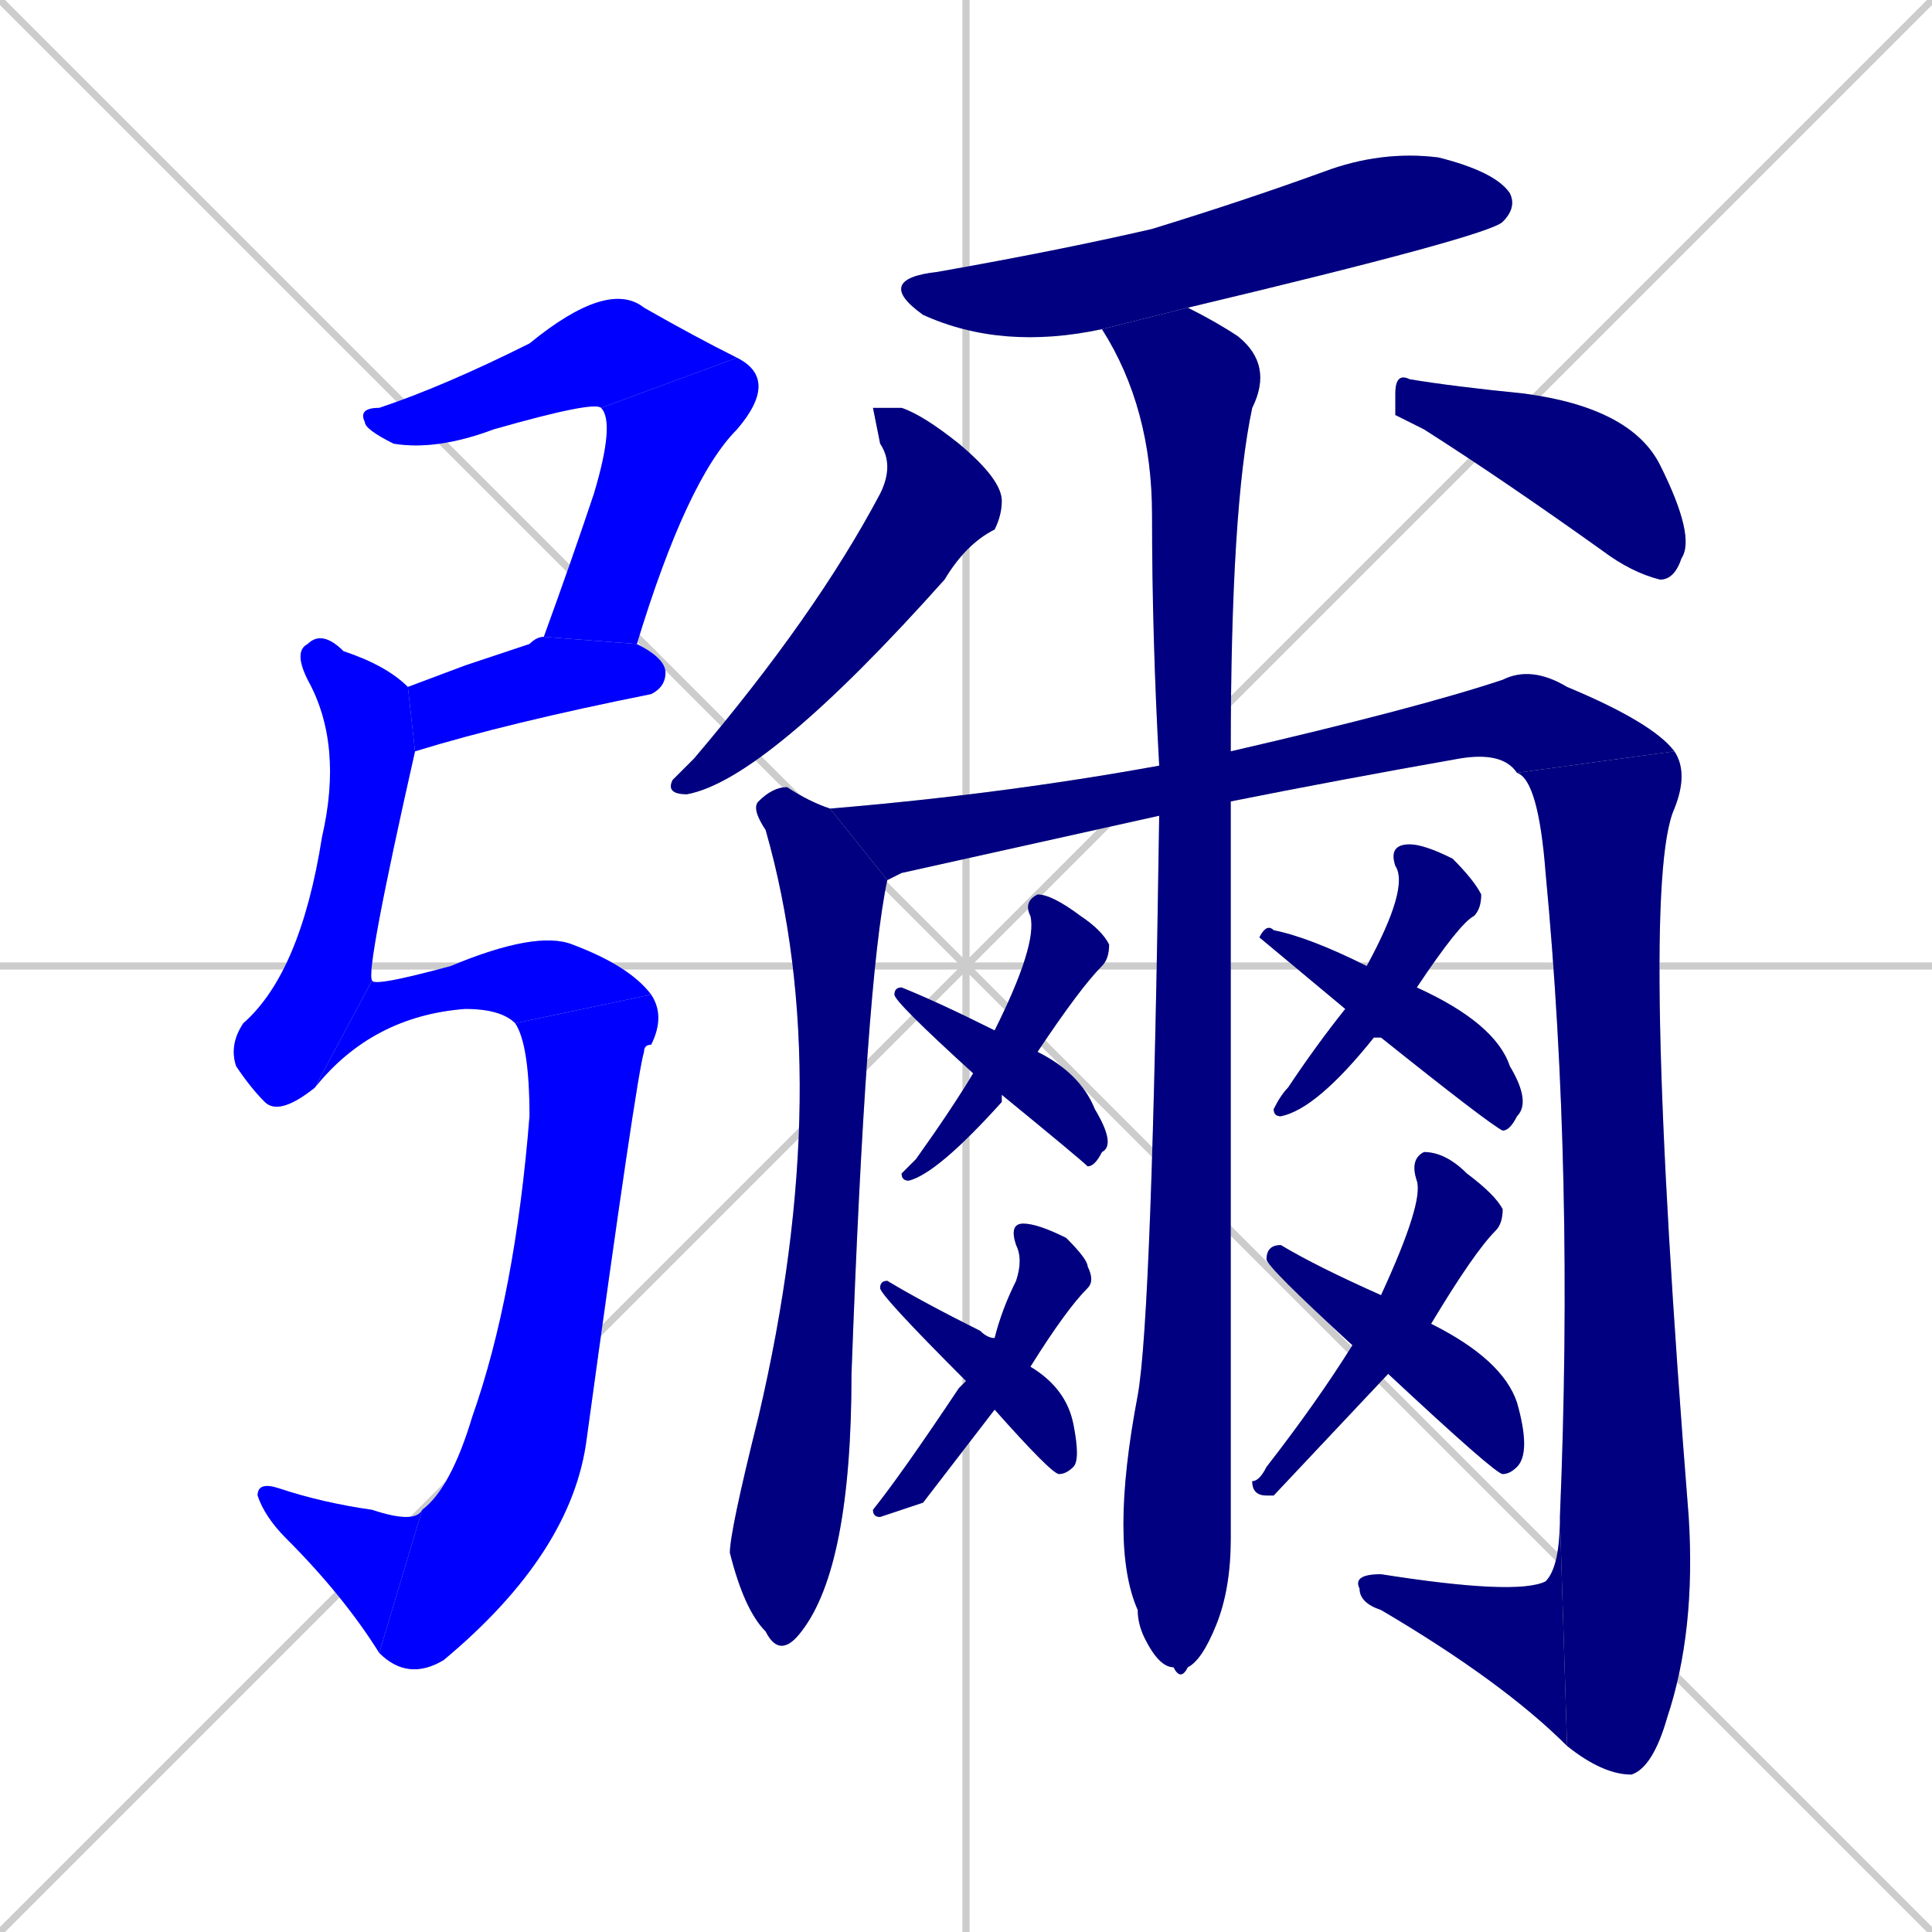 <svg xmlns="http://www.w3.org/2000/svg" xmlns:xlink="http://www.w3.org/1999/xlink" width="270" height="270"><defs><clipPath id="clip-mask-1"><rect x="50" y="39" width="53" height="24"><animate attributeName="x" from="-3" to="50" dur="0.196" begin="0; animate23.end + 1" id="animate1" fill="freeze"/></rect></clipPath><clipPath id="clip-mask-2"><rect x="76" y="50" width="33" height="40"><set attributeName="y" to="10" begin="0; animate23.end + 1" /><animate attributeName="y" from="10" to="50" dur="0.148" begin="animate1.end" id="animate2" fill="freeze"/></rect></clipPath><clipPath id="clip-mask-3"><rect x="57" y="89" width="36" height="16"><set attributeName="x" to="21" begin="0; animate23.end + 1" /><animate attributeName="x" from="21" to="57" dur="0.133" begin="animate2.end + 0.5" id="animate3" fill="freeze"/></rect></clipPath><clipPath id="clip-mask-4"><rect x="32" y="88" width="26" height="68"><set attributeName="y" to="20" begin="0; animate23.end + 1" /><animate attributeName="y" from="20" to="88" dur="0.252" begin="animate3.end + 0.5" id="animate4" fill="freeze"/></rect></clipPath><clipPath id="clip-mask-5"><rect x="44" y="130" width="47" height="22"><set attributeName="x" to="-3" begin="0; animate23.end + 1" /><animate attributeName="x" from="-3" to="44" dur="0.174" begin="animate4.end" id="animate5" fill="freeze"/></rect></clipPath><clipPath id="clip-mask-6"><rect x="53" y="139" width="40" height="96"><set attributeName="y" to="43" begin="0; animate23.end + 1" /><animate attributeName="y" from="43" to="139" dur="0.356" begin="animate5.end" id="animate6" fill="freeze"/></rect></clipPath><clipPath id="clip-mask-7"><rect x="36" y="207" width="23" height="24"><set attributeName="x" to="59" begin="0; animate23.end + 1" /><animate attributeName="x" from="59" to="36" dur="0.085" begin="animate6.end" id="animate7" fill="freeze"/></rect></clipPath><clipPath id="clip-mask-8"><rect x="122" y="21" width="90" height="28"><set attributeName="x" to="32" begin="0; animate23.end + 1" /><animate attributeName="x" from="32" to="122" dur="0.333" begin="animate7.end + 0.5" id="animate8" fill="freeze"/></rect></clipPath><clipPath id="clip-mask-9"><rect x="93" y="57" width="47" height="54"><set attributeName="y" to="3" begin="0; animate23.end + 1" /><animate attributeName="y" from="3" to="57" dur="0.200" begin="animate8.end + 0.5" id="animate9" fill="freeze"/></rect></clipPath><clipPath id="clip-mask-10"><rect x="195" y="52" width="42" height="29"><set attributeName="y" to="23" begin="0; animate23.end + 1" /><animate attributeName="y" from="23" to="52" dur="0.107" begin="animate9.end + 0.5" id="animate10" fill="freeze"/></rect></clipPath><clipPath id="clip-mask-11"><rect x="102" y="110" width="22" height="122"><set attributeName="y" to="-12" begin="0; animate23.end + 1" /><animate attributeName="y" from="-12" to="110" dur="0.452" begin="animate10.end + 0.5" id="animate11" fill="freeze"/></rect></clipPath><clipPath id="clip-mask-12"><rect x="116" y="93" width="118" height="30"><set attributeName="x" to="-2" begin="0; animate23.end + 1" /><animate attributeName="x" from="-2" to="116" dur="0.437" begin="animate11.end + 0.5" id="animate12" fill="freeze"/></rect></clipPath><clipPath id="clip-mask-13"><rect x="212" y="105" width="25" height="143"><set attributeName="y" to="-38" begin="0; animate23.end + 1" /><animate attributeName="y" from="-38" to="105" dur="0.530" begin="animate12.end" id="animate13" fill="freeze"/></rect></clipPath><clipPath id="clip-mask-14"><rect x="189" y="212" width="30" height="32"><set attributeName="x" to="219" begin="0; animate23.end + 1" /><animate attributeName="x" from="219" to="189" dur="0.111" begin="animate13.end" id="animate14" fill="freeze"/></rect></clipPath><clipPath id="clip-mask-15"><rect x="154" y="43" width="24" height="192"><set attributeName="y" to="-149" begin="0; animate23.end + 1" /><animate attributeName="y" from="-149" to="43" dur="0.711" begin="animate14.end + 0.5" id="animate15" fill="freeze"/></rect></clipPath><clipPath id="clip-mask-16"><rect x="126" y="125" width="29" height="40"><set attributeName="y" to="85" begin="0; animate23.end + 1" /><animate attributeName="y" from="85" to="125" dur="0.148" begin="animate15.end + 0.5" id="animate16" fill="freeze"/></rect></clipPath><clipPath id="clip-mask-17"><rect x="125" y="138" width="31" height="25"><set attributeName="x" to="94" begin="0; animate23.end + 1" /><animate attributeName="x" from="94" to="125" dur="0.115" begin="animate16.end + 0.5" id="animate17" fill="freeze"/></rect></clipPath><clipPath id="clip-mask-18"><rect x="122" y="171" width="31" height="41"><set attributeName="y" to="130" begin="0; animate23.end + 1" /><animate attributeName="y" from="130" to="171" dur="0.152" begin="animate17.end + 0.5" id="animate18" fill="freeze"/></rect></clipPath><clipPath id="clip-mask-19"><rect x="123" y="179" width="28" height="27"><set attributeName="x" to="95" begin="0; animate23.end + 1" /><animate attributeName="x" from="95" to="123" dur="0.104" begin="animate18.end + 0.5" id="animate19" fill="freeze"/></rect></clipPath><clipPath id="clip-mask-20"><rect x="178" y="118" width="29" height="38"><set attributeName="y" to="80" begin="0; animate23.end + 1" /><animate attributeName="y" from="80" to="118" dur="0.141" begin="animate19.end + 0.5" id="animate20" fill="freeze"/></rect></clipPath><clipPath id="clip-mask-21"><rect x="176" y="129" width="38" height="29"><set attributeName="x" to="138" begin="0; animate23.end + 1" /><animate attributeName="x" from="138" to="176" dur="0.141" begin="animate20.end + 0.5" id="animate21" fill="freeze"/></rect></clipPath><clipPath id="clip-mask-22"><rect x="175" y="161" width="35" height="48"><set attributeName="y" to="113" begin="0; animate23.end + 1" /><animate attributeName="y" from="113" to="161" dur="0.178" begin="animate21.end + 0.5" id="animate22" fill="freeze"/></rect></clipPath><clipPath id="clip-mask-23"><rect x="177" y="174" width="37" height="32"><set attributeName="x" to="140" begin="0; animate23.end + 1" /><animate attributeName="x" from="140" to="177" dur="0.137" begin="animate22.end + 0.5" id="animate23" fill="freeze"/></rect></clipPath></defs><path d="M 0 0 L 270 270 M 270 0 L 0 270 M 135 0 L 135 270 M 0 135 L 270 135" stroke="#CCCCCC" /><path d="M 84 57 Q 83 56 69 60 Q 61 63 55 62 Q 51 60 51 59 Q 50 57 53 57 Q 62 54 74 48 Q 85 39 90 43 Q 97 47 103 50" fill="#CCCCCC"/><path d="M 76 89 Q 80 78 83 69 Q 86 59 84 57 L 103 50 Q 109 53 103 60 Q 96 67 89 90" fill="#CCCCCC"/><path d="M 65 93 L 74 90 Q 75 89 76 89 L 89 90 Q 93 92 93 94 Q 93 96 91 97 Q 71 101 58 105 L 57 96" fill="#CCCCCC"/><path d="M 58 105 Q 51 136 52 137 L 44 152 Q 39 156 37 154 Q 35 152 33 149 Q 32 146 34 143 Q 42 136 45 117 Q 48 104 43 95 Q 41 91 43 90 Q 45 88 48 91 Q 54 93 57 96" fill="#CCCCCC"/><path d="M 52 137 Q 52 138 63 135 Q 75 130 80 132 Q 88 135 91 139 L 72 143 Q 70 141 65 141 Q 52 142 44 152" fill="#CCCCCC"/><path d="M 91 139 Q 93 142 91 146 Q 90 146 90 147 Q 89 150 82 201 Q 80 217 62 232 Q 57 235 53 231 L 59 211 Q 63 208 66 198 Q 72 181 74 156 Q 74 146 72 143" fill="#CCCCCC"/><path d="M 53 231 Q 48 223 40 215 Q 37 212 36 209 Q 36 207 39 208 Q 45 210 52 211 Q 58 213 59 211" fill="#CCCCCC"/><path d="M 154 46 Q 140 49 129 44 Q 122 39 131 38 Q 148 35 161 32 Q 174 28 185 24 Q 193 21 201 22 Q 209 24 211 27 Q 212 29 210 31 Q 208 33 166 43" fill="#CCCCCC"/><path d="M 122 57 L 126 57 Q 129 58 134 62 Q 140 67 140 70 Q 140 72 139 74 Q 135 76 132 81 Q 107 109 96 111 Q 93 111 94 109 Q 95 108 97 106 Q 114 86 123 69 Q 125 65 123 62" fill="#CCCCCC"/><path d="M 195 58 L 195 55 Q 195 52 197 53 Q 203 54 213 55 Q 228 57 232 65 Q 237 75 235 78 Q 234 81 232 81 Q 228 80 224 77 Q 210 67 199 60" fill="#CCCCCC"/><path d="M 124 123 Q 121 137 119 192 Q 119 219 112 228 Q 109 232 107 228 Q 104 225 102 217 Q 102 214 106 198 Q 117 151 107 116 Q 105 113 106 112 Q 108 110 110 110 Q 113 112 116 113" fill="#CCCCCC"/><path d="M 126 122 L 124 123 L 116 113 Q 140 111 162 107 L 172 105 Q 198 99 210 95 Q 214 93 219 96 Q 231 101 234 105 L 212 108 Q 210 105 204 106 Q 187 109 172 112 L 162 114" fill="#CCCCCC"/><path d="M 234 105 Q 236 108 234 113 Q 229 124 236 212 Q 237 228 233 240 Q 231 247 228 248 Q 224 248 219 244 L 218 212 Q 220 164 216 122 Q 215 109 212 108" fill="#CCCCCC"/><path d="M 219 244 Q 210 235 193 225 Q 190 224 190 222 Q 189 220 193 220 Q 212 223 216 221 Q 218 219 218 212" fill="#CCCCCC"/><path d="M 162 107 Q 161 89 161 72 Q 161 57 154 46 L 166 43 Q 170 45 173 47 Q 178 51 175 57 Q 172 71 172 105 L 172 112 Q 172 204 172 215 Q 172 222 170 227 Q 168 232 166 233 Q 165 235 164 233 Q 162 233 160 229 Q 159 227 159 225 Q 155 216 159 195 Q 161 184 162 114" fill="#CCCCCC"/><path d="M 140 153 L 140 154 Q 131 164 127 165 Q 126 165 126 164 Q 127 163 128 162 Q 133 155 136 150 L 139 144 Q 145 132 144 128 Q 143 126 145 125 Q 147 125 151 128 Q 154 130 155 132 Q 155 134 154 135 Q 151 138 145 147 L 140 153" fill="#CCCCCC"/><path d="M 136 150 Q 125 140 125 139 Q 125 138 126 138 Q 131 140 139 144 L 145 147 Q 151 150 153 155 Q 156 160 154 161 Q 153 163 152 163 Q 151 162 140 153" fill="#CCCCCC"/><path d="M 129 210 L 123 212 Q 122 212 122 211 Q 126 206 134 194 Q 135 193 135 193 L 139 187 Q 140 183 142 179 Q 143 176 142 174 Q 141 171 143 171 Q 145 171 149 173 Q 152 176 152 177 Q 153 179 152 180 Q 149 183 144 191 L 139 197" fill="#CCCCCC"/><path d="M 135 193 Q 123 181 123 180 Q 123 179 124 179 Q 129 182 137 186 Q 138 187 139 187 L 144 191 Q 149 194 150 199 Q 151 204 150 205 Q 149 206 148 206 Q 147 206 139 197" fill="#CCCCCC"/><path d="M 192 145 L 192 145 Q 184 155 179 156 Q 178 156 178 155 Q 179 153 180 152 Q 184 146 188 141 L 191 135 Q 197 124 195 121 Q 194 118 197 118 Q 199 118 203 120 Q 206 123 207 125 Q 207 127 206 128 Q 204 129 198 138 L 193 145" fill="#CCCCCC"/><path d="M 188 141 L 176 131 Q 177 129 178 130 Q 183 131 191 135 L 198 138 Q 209 143 211 149 Q 214 154 212 156 Q 211 158 210 158 Q 208 157 193 145" fill="#CCCCCC"/><path d="M 178 209 L 177 209 Q 175 209 175 207 Q 176 207 177 205 Q 184 196 189 188 L 193 181 Q 199 168 198 165 Q 197 162 199 161 Q 202 161 205 164 Q 209 167 210 169 Q 210 171 209 172 Q 206 175 200 185 L 194 192" fill="#CCCCCC"/><path d="M 189 188 Q 177 177 177 176 Q 177 174 179 174 Q 184 177 193 181 L 200 185 Q 210 190 212 196 Q 214 203 212 205 Q 211 206 210 206 Q 209 206 194 192" fill="#CCCCCC"/><path d="M 84 57 Q 83 56 69 60 Q 61 63 55 62 Q 51 60 51 59 Q 50 57 53 57 Q 62 54 74 48 Q 85 39 90 43 Q 97 47 103 50" fill="#0000ff" clip-path="url(#clip-mask-1)" /><path d="M 76 89 Q 80 78 83 69 Q 86 59 84 57 L 103 50 Q 109 53 103 60 Q 96 67 89 90" fill="#0000ff" clip-path="url(#clip-mask-2)" /><path d="M 65 93 L 74 90 Q 75 89 76 89 L 89 90 Q 93 92 93 94 Q 93 96 91 97 Q 71 101 58 105 L 57 96" fill="#0000ff" clip-path="url(#clip-mask-3)" /><path d="M 58 105 Q 51 136 52 137 L 44 152 Q 39 156 37 154 Q 35 152 33 149 Q 32 146 34 143 Q 42 136 45 117 Q 48 104 43 95 Q 41 91 43 90 Q 45 88 48 91 Q 54 93 57 96" fill="#0000ff" clip-path="url(#clip-mask-4)" /><path d="M 52 137 Q 52 138 63 135 Q 75 130 80 132 Q 88 135 91 139 L 72 143 Q 70 141 65 141 Q 52 142 44 152" fill="#0000ff" clip-path="url(#clip-mask-5)" /><path d="M 91 139 Q 93 142 91 146 Q 90 146 90 147 Q 89 150 82 201 Q 80 217 62 232 Q 57 235 53 231 L 59 211 Q 63 208 66 198 Q 72 181 74 156 Q 74 146 72 143" fill="#0000ff" clip-path="url(#clip-mask-6)" /><path d="M 53 231 Q 48 223 40 215 Q 37 212 36 209 Q 36 207 39 208 Q 45 210 52 211 Q 58 213 59 211" fill="#0000ff" clip-path="url(#clip-mask-7)" /><path d="M 154 46 Q 140 49 129 44 Q 122 39 131 38 Q 148 35 161 32 Q 174 28 185 24 Q 193 21 201 22 Q 209 24 211 27 Q 212 29 210 31 Q 208 33 166 43" fill="#000080" clip-path="url(#clip-mask-8)" /><path d="M 122 57 L 126 57 Q 129 58 134 62 Q 140 67 140 70 Q 140 72 139 74 Q 135 76 132 81 Q 107 109 96 111 Q 93 111 94 109 Q 95 108 97 106 Q 114 86 123 69 Q 125 65 123 62" fill="#000080" clip-path="url(#clip-mask-9)" /><path d="M 195 58 L 195 55 Q 195 52 197 53 Q 203 54 213 55 Q 228 57 232 65 Q 237 75 235 78 Q 234 81 232 81 Q 228 80 224 77 Q 210 67 199 60" fill="#000080" clip-path="url(#clip-mask-10)" /><path d="M 124 123 Q 121 137 119 192 Q 119 219 112 228 Q 109 232 107 228 Q 104 225 102 217 Q 102 214 106 198 Q 117 151 107 116 Q 105 113 106 112 Q 108 110 110 110 Q 113 112 116 113" fill="#000080" clip-path="url(#clip-mask-11)" /><path d="M 126 122 L 124 123 L 116 113 Q 140 111 162 107 L 172 105 Q 198 99 210 95 Q 214 93 219 96 Q 231 101 234 105 L 212 108 Q 210 105 204 106 Q 187 109 172 112 L 162 114" fill="#000080" clip-path="url(#clip-mask-12)" /><path d="M 234 105 Q 236 108 234 113 Q 229 124 236 212 Q 237 228 233 240 Q 231 247 228 248 Q 224 248 219 244 L 218 212 Q 220 164 216 122 Q 215 109 212 108" fill="#000080" clip-path="url(#clip-mask-13)" /><path d="M 219 244 Q 210 235 193 225 Q 190 224 190 222 Q 189 220 193 220 Q 212 223 216 221 Q 218 219 218 212" fill="#000080" clip-path="url(#clip-mask-14)" /><path d="M 162 107 Q 161 89 161 72 Q 161 57 154 46 L 166 43 Q 170 45 173 47 Q 178 51 175 57 Q 172 71 172 105 L 172 112 Q 172 204 172 215 Q 172 222 170 227 Q 168 232 166 233 Q 165 235 164 233 Q 162 233 160 229 Q 159 227 159 225 Q 155 216 159 195 Q 161 184 162 114" fill="#000080" clip-path="url(#clip-mask-15)" /><path d="M 140 153 L 140 154 Q 131 164 127 165 Q 126 165 126 164 Q 127 163 128 162 Q 133 155 136 150 L 139 144 Q 145 132 144 128 Q 143 126 145 125 Q 147 125 151 128 Q 154 130 155 132 Q 155 134 154 135 Q 151 138 145 147 L 140 153" fill="#000080" clip-path="url(#clip-mask-16)" /><path d="M 136 150 Q 125 140 125 139 Q 125 138 126 138 Q 131 140 139 144 L 145 147 Q 151 150 153 155 Q 156 160 154 161 Q 153 163 152 163 Q 151 162 140 153" fill="#000080" clip-path="url(#clip-mask-17)" /><path d="M 129 210 L 123 212 Q 122 212 122 211 Q 126 206 134 194 Q 135 193 135 193 L 139 187 Q 140 183 142 179 Q 143 176 142 174 Q 141 171 143 171 Q 145 171 149 173 Q 152 176 152 177 Q 153 179 152 180 Q 149 183 144 191 L 139 197" fill="#000080" clip-path="url(#clip-mask-18)" /><path d="M 135 193 Q 123 181 123 180 Q 123 179 124 179 Q 129 182 137 186 Q 138 187 139 187 L 144 191 Q 149 194 150 199 Q 151 204 150 205 Q 149 206 148 206 Q 147 206 139 197" fill="#000080" clip-path="url(#clip-mask-19)" /><path d="M 192 145 L 192 145 Q 184 155 179 156 Q 178 156 178 155 Q 179 153 180 152 Q 184 146 188 141 L 191 135 Q 197 124 195 121 Q 194 118 197 118 Q 199 118 203 120 Q 206 123 207 125 Q 207 127 206 128 Q 204 129 198 138 L 193 145" fill="#000080" clip-path="url(#clip-mask-20)" /><path d="M 188 141 L 176 131 Q 177 129 178 130 Q 183 131 191 135 L 198 138 Q 209 143 211 149 Q 214 154 212 156 Q 211 158 210 158 Q 208 157 193 145" fill="#000080" clip-path="url(#clip-mask-21)" /><path d="M 178 209 L 177 209 Q 175 209 175 207 Q 176 207 177 205 Q 184 196 189 188 L 193 181 Q 199 168 198 165 Q 197 162 199 161 Q 202 161 205 164 Q 209 167 210 169 Q 210 171 209 172 Q 206 175 200 185 L 194 192" fill="#000080" clip-path="url(#clip-mask-22)" /><path d="M 189 188 Q 177 177 177 176 Q 177 174 179 174 Q 184 177 193 181 L 200 185 Q 210 190 212 196 Q 214 203 212 205 Q 211 206 210 206 Q 209 206 194 192" fill="#000080" clip-path="url(#clip-mask-23)" /></svg>